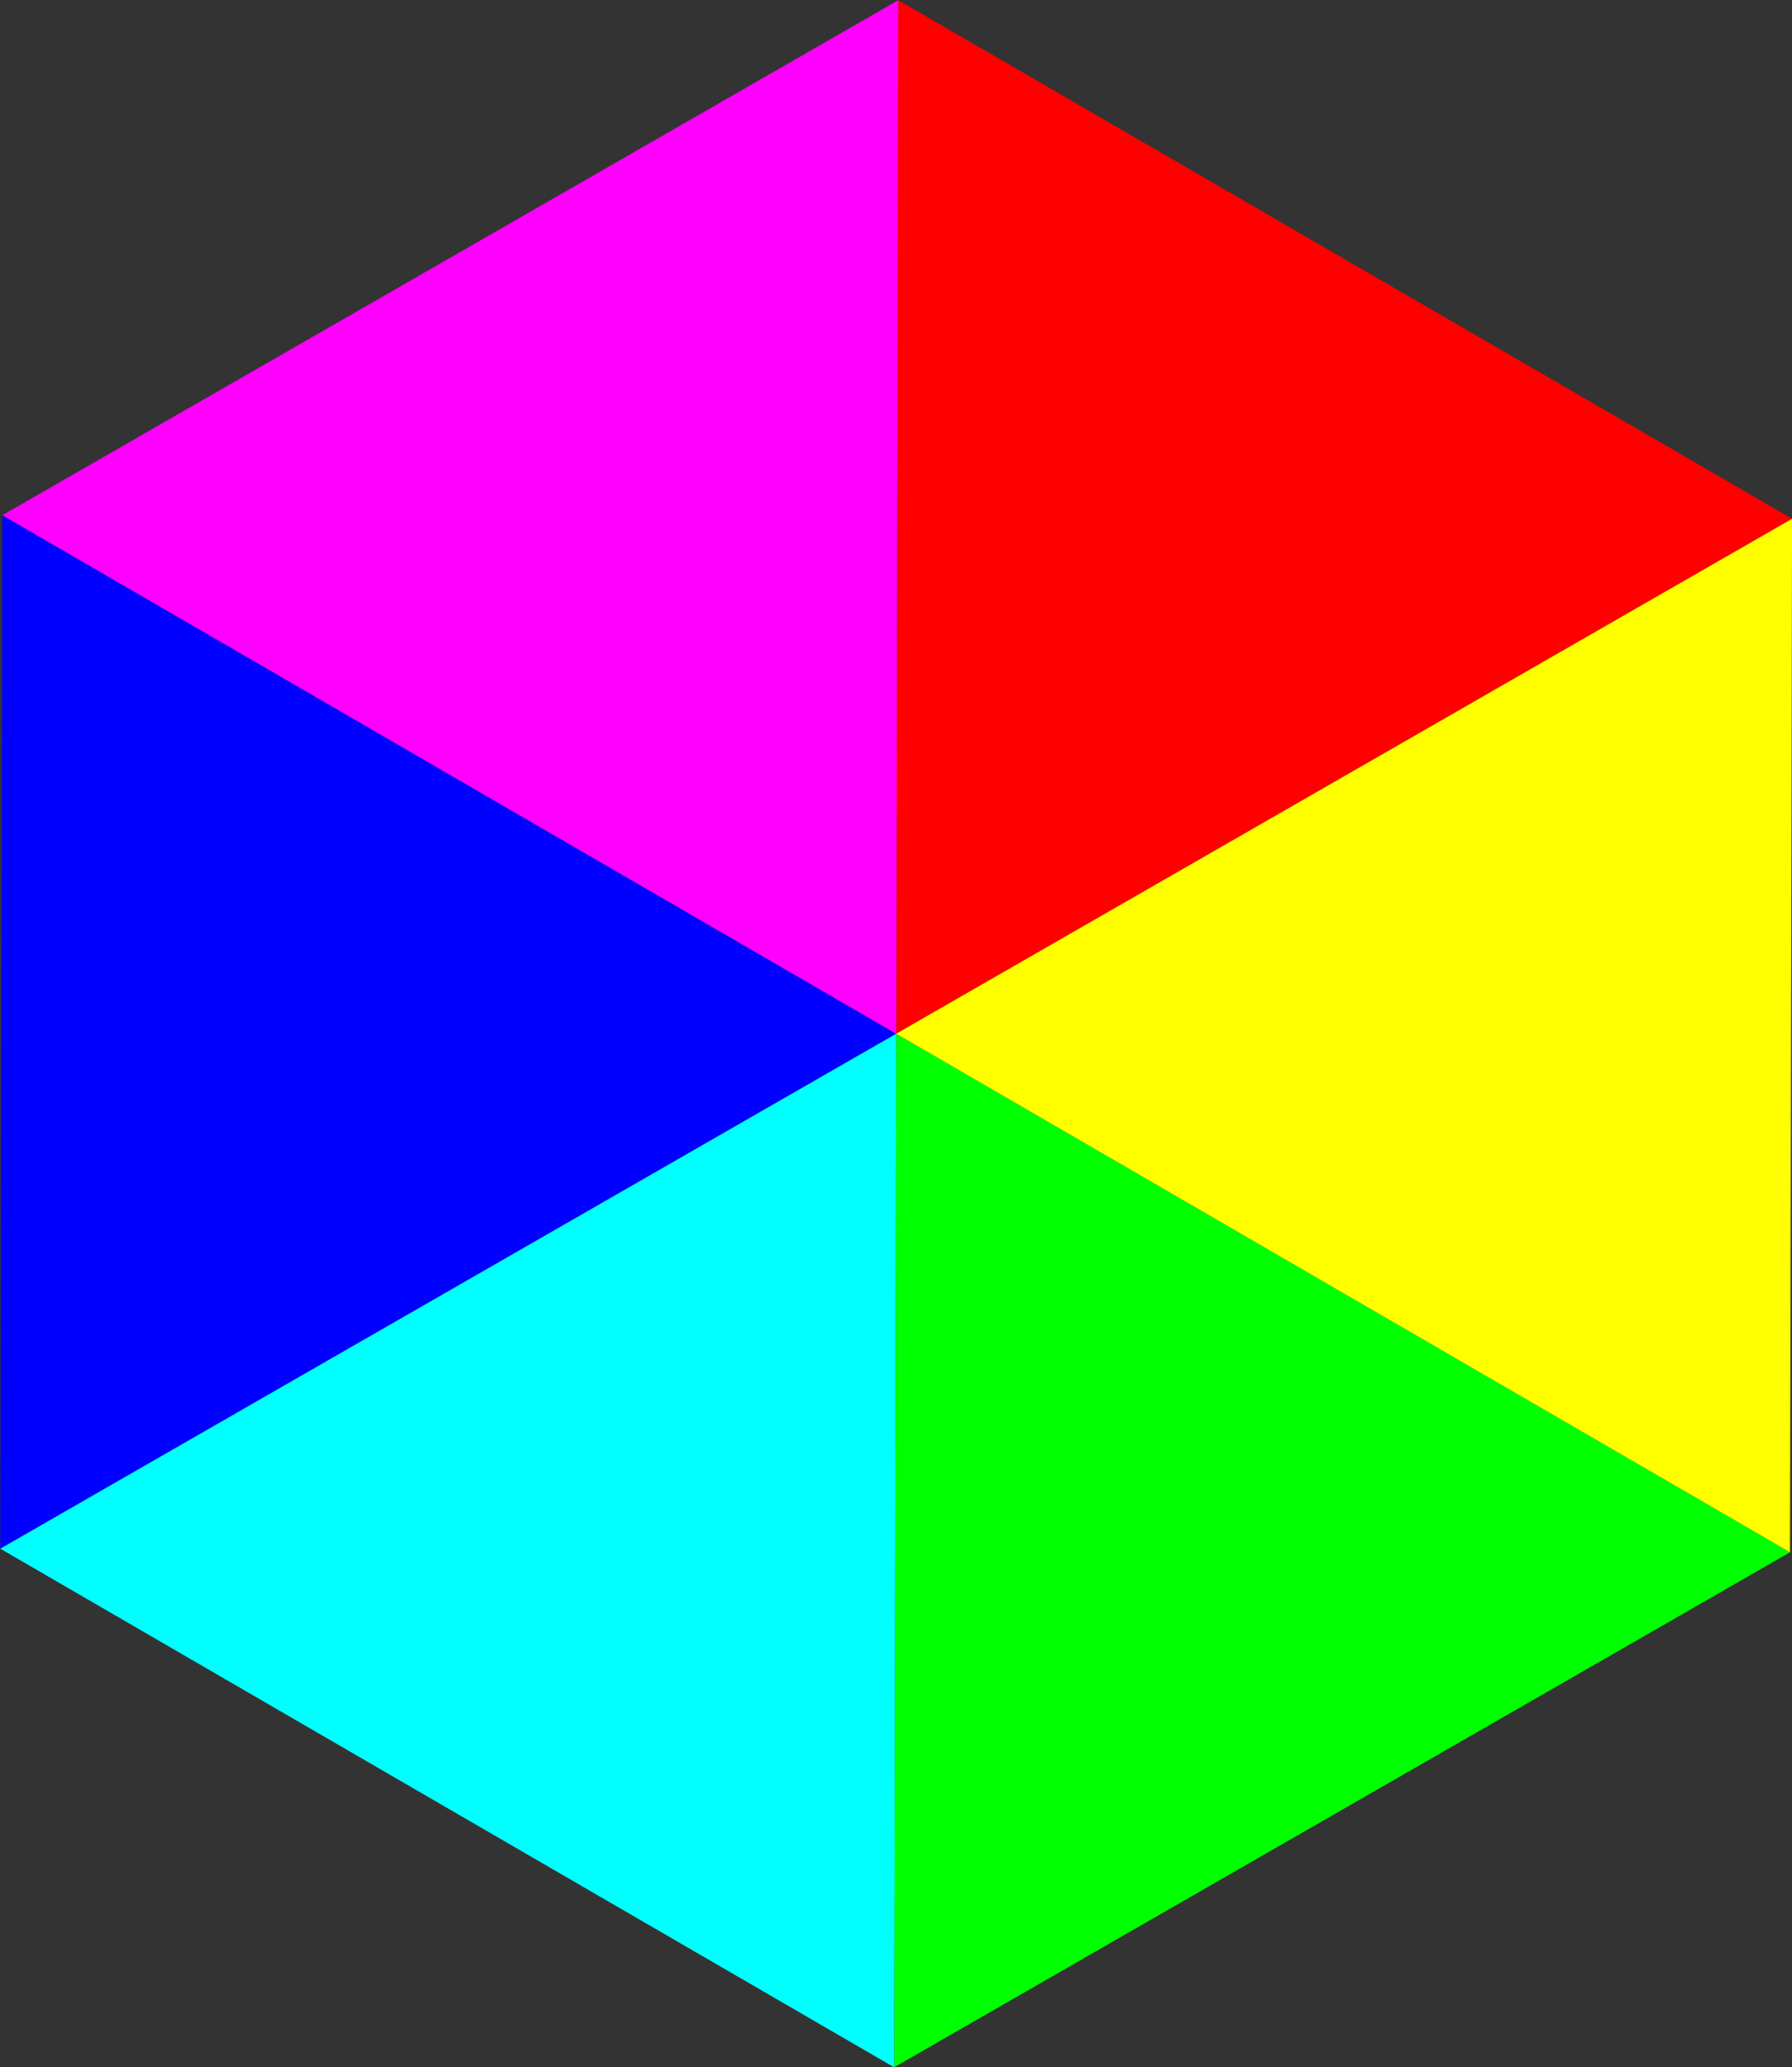 <?xml version="1.0" encoding="UTF-8" standalone="no"?>
<!-- Created with Inkscape (http://www.inkscape.org/) -->

<svg
   xmlns:dc="http://purl.org/dc/elements/1.1/"
   xmlns:cc="http://creativecommons.org/ns#"
   xmlns:rdf="http://www.w3.org/1999/02/22-rdf-syntax-ns#"
   xmlns:svg="http://www.w3.org/2000/svg"
   xmlns="http://www.w3.org/2000/svg"
   xmlns:sodipodi="http://sodipodi.sourceforge.net/DTD/sodipodi-0.dtd"
   xmlns:inkscape="http://www.inkscape.org/namespaces/inkscape"
   id="svg2"
   viewBox="0 0 300.379 346.412"
   version="1.0"
   inkscape:version="0.91 r13725"
   sodipodi:docname="hexagon1.svg"
   width="300.379"
   height="346.412">
  <rect x="0" y="0" width="300.379" height="346.412" fill="#333333" stroke="none"/>
  <defs
     id="defs14" />
  <sodipodi:namedview
     pagecolor="#ffffff"
     bordercolor="#666666"
     borderopacity="1"
     objecttolerance="10"
     gridtolerance="10"
     guidetolerance="10"
     inkscape:pageopacity="0"
     inkscape:pageshadow="2"
     inkscape:window-width="747"
     inkscape:window-height="480"
     id="namedview12"
     showgrid="false"
     fit-margin-top="0"
     fit-margin-left="0"
     fit-margin-right="0"
     fit-margin-bottom="0"
     inkscape:zoom="0.65555556"
     inkscape:cx="150.00596"
     inkscape:cy="171.80623"
     inkscape:window-x="0"
     inkscape:window-y="27"
     inkscape:window-maximized="0"
     inkscape:current-layer="svg2" />
  <g
     id="layer1"
     transform="matrix(-0.002,1,-1,-0.002,329.184,-6.586)">
    <path
       id="path3346"
       style="fill:#ff0000;fill-rule:evenodd"
       d="m 6.977,178.6 86.602,-150 86.601,150 -173.2,0 z"
       inkscape:connector-curvature="0" />
    <path
       id="path3348"
       style="fill:#0000ff;fill-rule:evenodd"
       d="m 93.579,328.6 86.601,-150 86.6,150 -173.2,0 z"
       inkscape:connector-curvature="0" />
    <path
       id="path3350"
       style="fill:#00ff00;fill-rule:evenodd"
       d="m 180.18,178.6 86.6,-150 86.61,150 -173.21,0 z"
       inkscape:connector-curvature="0" />
    <path
       id="path3352"
       style="fill:#ff00ff;fill-rule:evenodd"
       d="m 6.977,178.6 86.602,150 86.601,-150 -173.2,0 z"
       inkscape:connector-curvature="0" />
    <path
       id="path3354"
       style="fill:#ffff00;fill-rule:evenodd"
       d="m 93.579,28.605 86.601,150 86.6,-150 -173.2,0.005 z"
       inkscape:connector-curvature="0" />
    <path
       id="path3356"
       style="fill:#00ffff;fill-rule:evenodd"
       d="m 180.18,178.6 86.6,150 86.61,-150 -173.21,0 z"
       inkscape:connector-curvature="0" />
  </g>
</svg>
